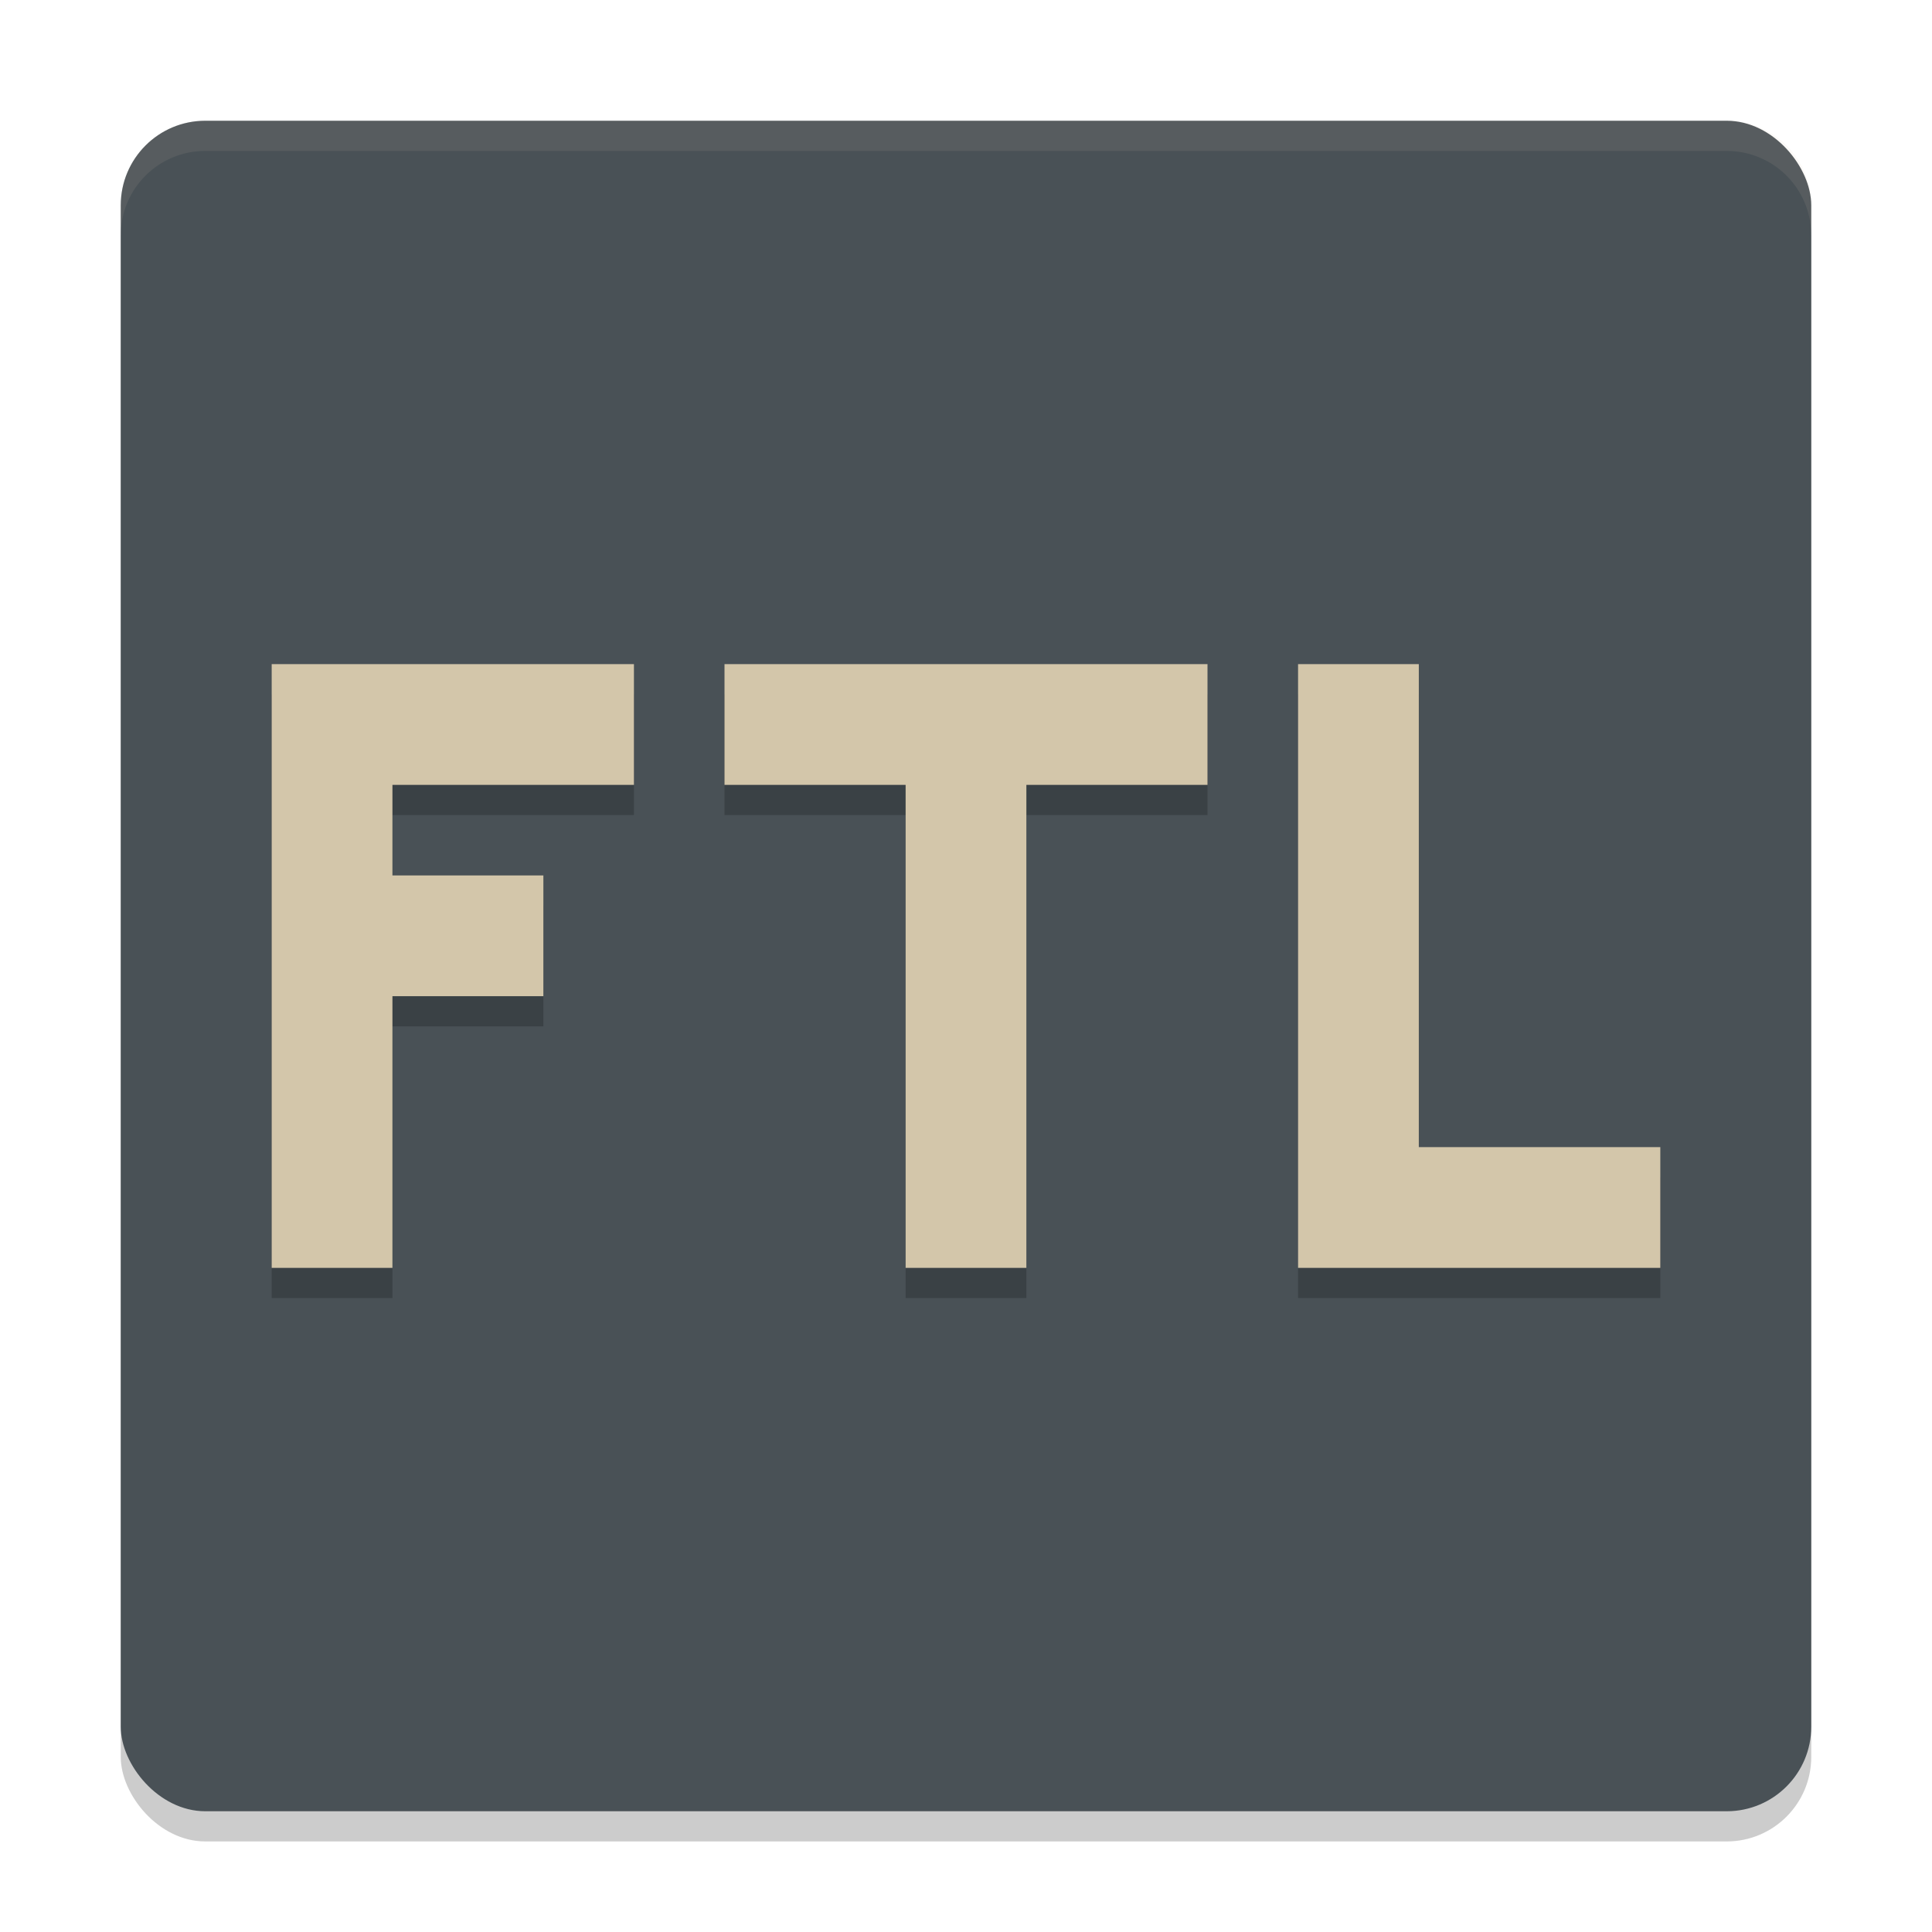 <svg xmlns="http://www.w3.org/2000/svg" width="64" height="64" version="1.1">
 <rect style="opacity:0.2" width="56" height="56" x="4" y="5" rx="2.8" ry="2.8"/>
 <rect style="fill:#495156" width="56" height="56" x="4" y="4" rx="2.8" ry="2.8"/>
 <path style="opacity:0.2" d="m 9,23 v 20 h 4 v -9 h 5 v -4 h -5 v -3 h 8 v -4 z m 15,0 v 4 h 6 v 16 h 4 V 27 h 6 v -4 z m 19,0 V 43 H 55 V 39 H 47 V 23 Z"/>
 <path style="fill:#d3c6aa" d="m 9,22 v 20 h 4 v -9 h 5 v -4 h -5 v -3 h 8 v -4 z m 15,0 v 4 h 6 v 16 h 4 V 26 h 6 v -4 z m 19,0 V 42 H 55 V 38 H 47 V 22 Z"/>
 <path style="opacity:0.1;fill:#d3c6aa" d="M 6.801 4 C 5.25 4 4 5.25 4 6.801 L 4 7.801 C 4 6.25 5.25 5 6.801 5 L 57.199 5 C 58.75 5 60 6.25 60 7.801 L 60 6.801 C 60 5.25 58.75 4 57.199 4 L 6.801 4 z"/>
</svg>
